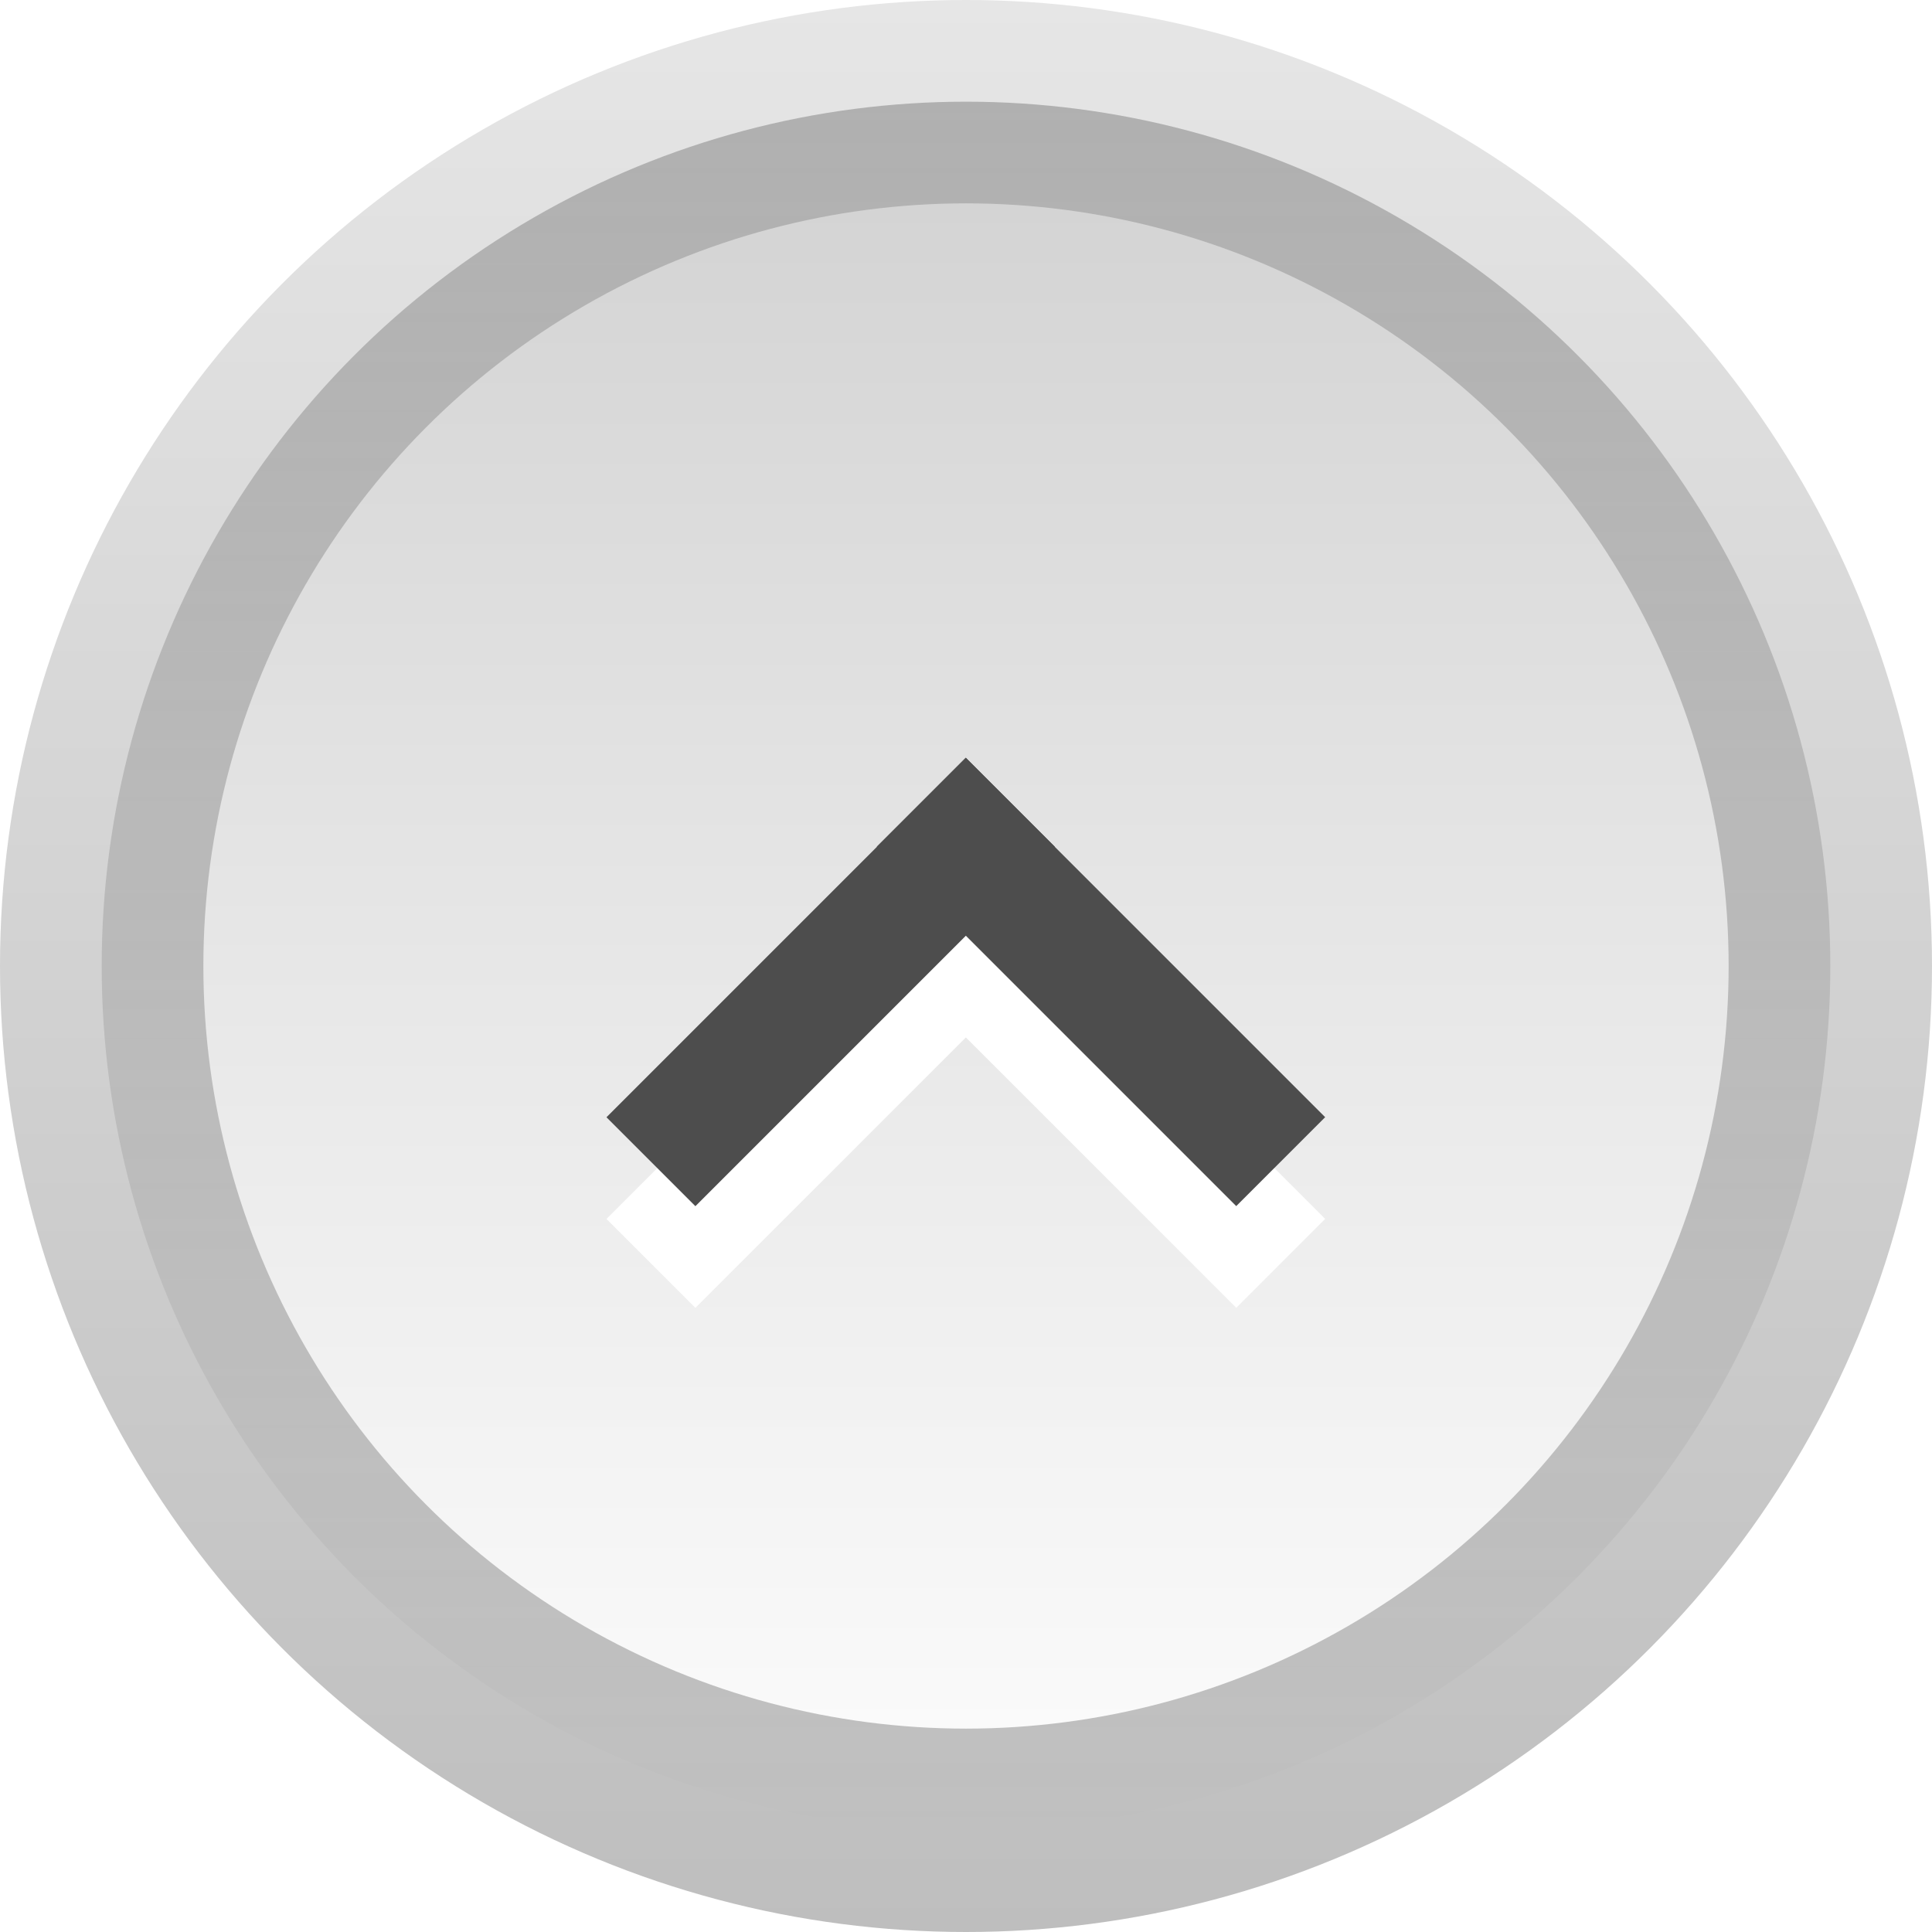 <?xml version="1.0" encoding="UTF-8" standalone="no"?>
<svg
   xmlns:dc="http://purl.org/dc/elements/1.1/"
   xmlns:cc="http://creativecommons.org/ns#"
   xmlns:rdf="http://www.w3.org/1999/02/22-rdf-syntax-ns#"
   xmlns:svg="http://www.w3.org/2000/svg"
   xmlns="http://www.w3.org/2000/svg"
   xmlns:xlink="http://www.w3.org/1999/xlink"
   version="1.1"
   id="svg2"
   height="19"
   width="19">
  <defs
     id="defs4">
    <linearGradient
       id="linearGradient3777">
      <stop
         style="stop-color:#000000;stop-opacity:0.227;"
         offset="0"
         id="stop3779" />
      <stop
         style="stop-color:#000000;stop-opacity:0;"
         offset="1"
         id="stop3781" />
    </linearGradient>
    <linearGradient
       id="linearGradient3767">
      <stop
         id="stop3769"
         offset="0"
         style="stop-color:#fafafa;stop-opacity:1;" />
      <stop
         id="stop3771"
         offset="1"
         style="stop-color:#d4d4d4;stop-opacity:1;" />
    </linearGradient>
    <linearGradient
       id="linearGradient3757">
      <stop
         id="stop3759"
         offset="0"
         style="stop-color:#bebebe;stop-opacity:1;" />
      <stop
         id="stop3761"
         offset="1"
         style="stop-color:#e6e6e6;stop-opacity:1;" />
    </linearGradient>
    <linearGradient
       gradientTransform="matrix(1.267,0,0,1.267,-4.333,-1055.429)"
       gradientUnits="userSpaceOnUse"
       y2="19"
       x2="13"
       y1="4"
       x1="13"
       id="linearGradient3763"
       xlink:href="#linearGradient3757" />
    <linearGradient
       gradientTransform="matrix(1.5,0,0,1.364,-8,-1056.544)"
       y2="17"
       x2="13.333"
       y1="6"
       x1="13.333"
       gradientUnits="userSpaceOnUse"
       id="linearGradient3797"
       xlink:href="#linearGradient3767" />
    <linearGradient
       gradientTransform="matrix(1.7,0,0,1.545,-10.6,-1058.635)"
       y2="6"
       x2="14.471"
       y1="17"
       x1="14.471"
       gradientUnits="userSpaceOnUse"
       id="linearGradient3801"
       xlink:href="#linearGradient3777" />
    <filter
       id="filter35"
       style="color-interpolation-filters:sRGB;">
      <feColorMatrix
         id="feColorMatrix31"
         result="color1"
         values="180"
         type="hueRotate" />
      <feColorMatrix
         id="feColorMatrix33"
         result="color2"
         values="0 0 -1 0 1 0 -1 0 0 1 -1 0 0 0 1 -0.21 -0.72 -0.07 1.8 0 " />
    </filter>
  </defs>
  <g
     transform="translate(-2,-1031.362)"
     id="layer1">
    <g
       style="filter:url(#filter35)"
       id="g4304">
      <circle
         r="9.5"
         cy="-1040.862"
         cx="11.5"
         style="fill:url(#linearGradient3763);fill-opacity:1;stroke:none;stroke-width:1.267"
         id="path2987"
         transform="scale(1,-1)" />
      <circle
         r="8.5"
         cy="-1040.862"
         cx="11.5"
         transform="scale(1,-1)"
         id="path3775"
         style="fill:url(#linearGradient3801);fill-opacity:1;stroke:none;stroke-width:1.621" />
      <circle
         r="7.5"
         cy="-1040.862"
         cx="11.5"
         style="fill:url(#linearGradient3797);fill-opacity:1;stroke:none;stroke-width:1.43"
         id="path3765"
         transform="scale(1,-1)" />
      <g
         transform="translate(0,4.1773256e-5)"
         id="g4084">
        <g
           style="fill:#ffffff"
           id="g4078"
           transform="matrix(1,0,0,-1,-0.84,2081.434)">
          <rect
             transform="matrix(0.707,-0.707,0.707,0.707,0,0)"
             y="744.136"
             x="-727.923"
             height="1.237"
             width="5"
             id="rect4080"
             style="fill:#ffffff;fill-opacity:1;stroke:none" />
          <rect
             style="fill:#ffffff;fill-opacity:1;stroke:none"
             id="rect4082"
             width="5"
             height="1.237"
             x="-745.374"
             y="726.684"
             transform="matrix(-0.707,-0.707,-0.707,0.707,0,0)" />
        </g>
        <g
           transform="matrix(1,0,0,-1,-0.84,2080.434)"
           id="g3044-3">
          <rect
             style="fill:#4d4d4d;fill-opacity:1;stroke:none"
             id="rect3040-0"
             width="5"
             height="1.237"
             x="-727.923"
             y="744.136"
             transform="matrix(0.707,-0.707,0.707,0.707,0,0)" />
          <rect
             transform="matrix(-0.707,-0.707,-0.707,0.707,0,0)"
             y="726.684"
             x="-745.374"
             height="1.237"
             width="5"
             id="rect3042-1"
             style="fill:#4d4d4d;fill-opacity:1;stroke:none" />
        </g>
      </g>
    </g>
  </g>
</svg>
